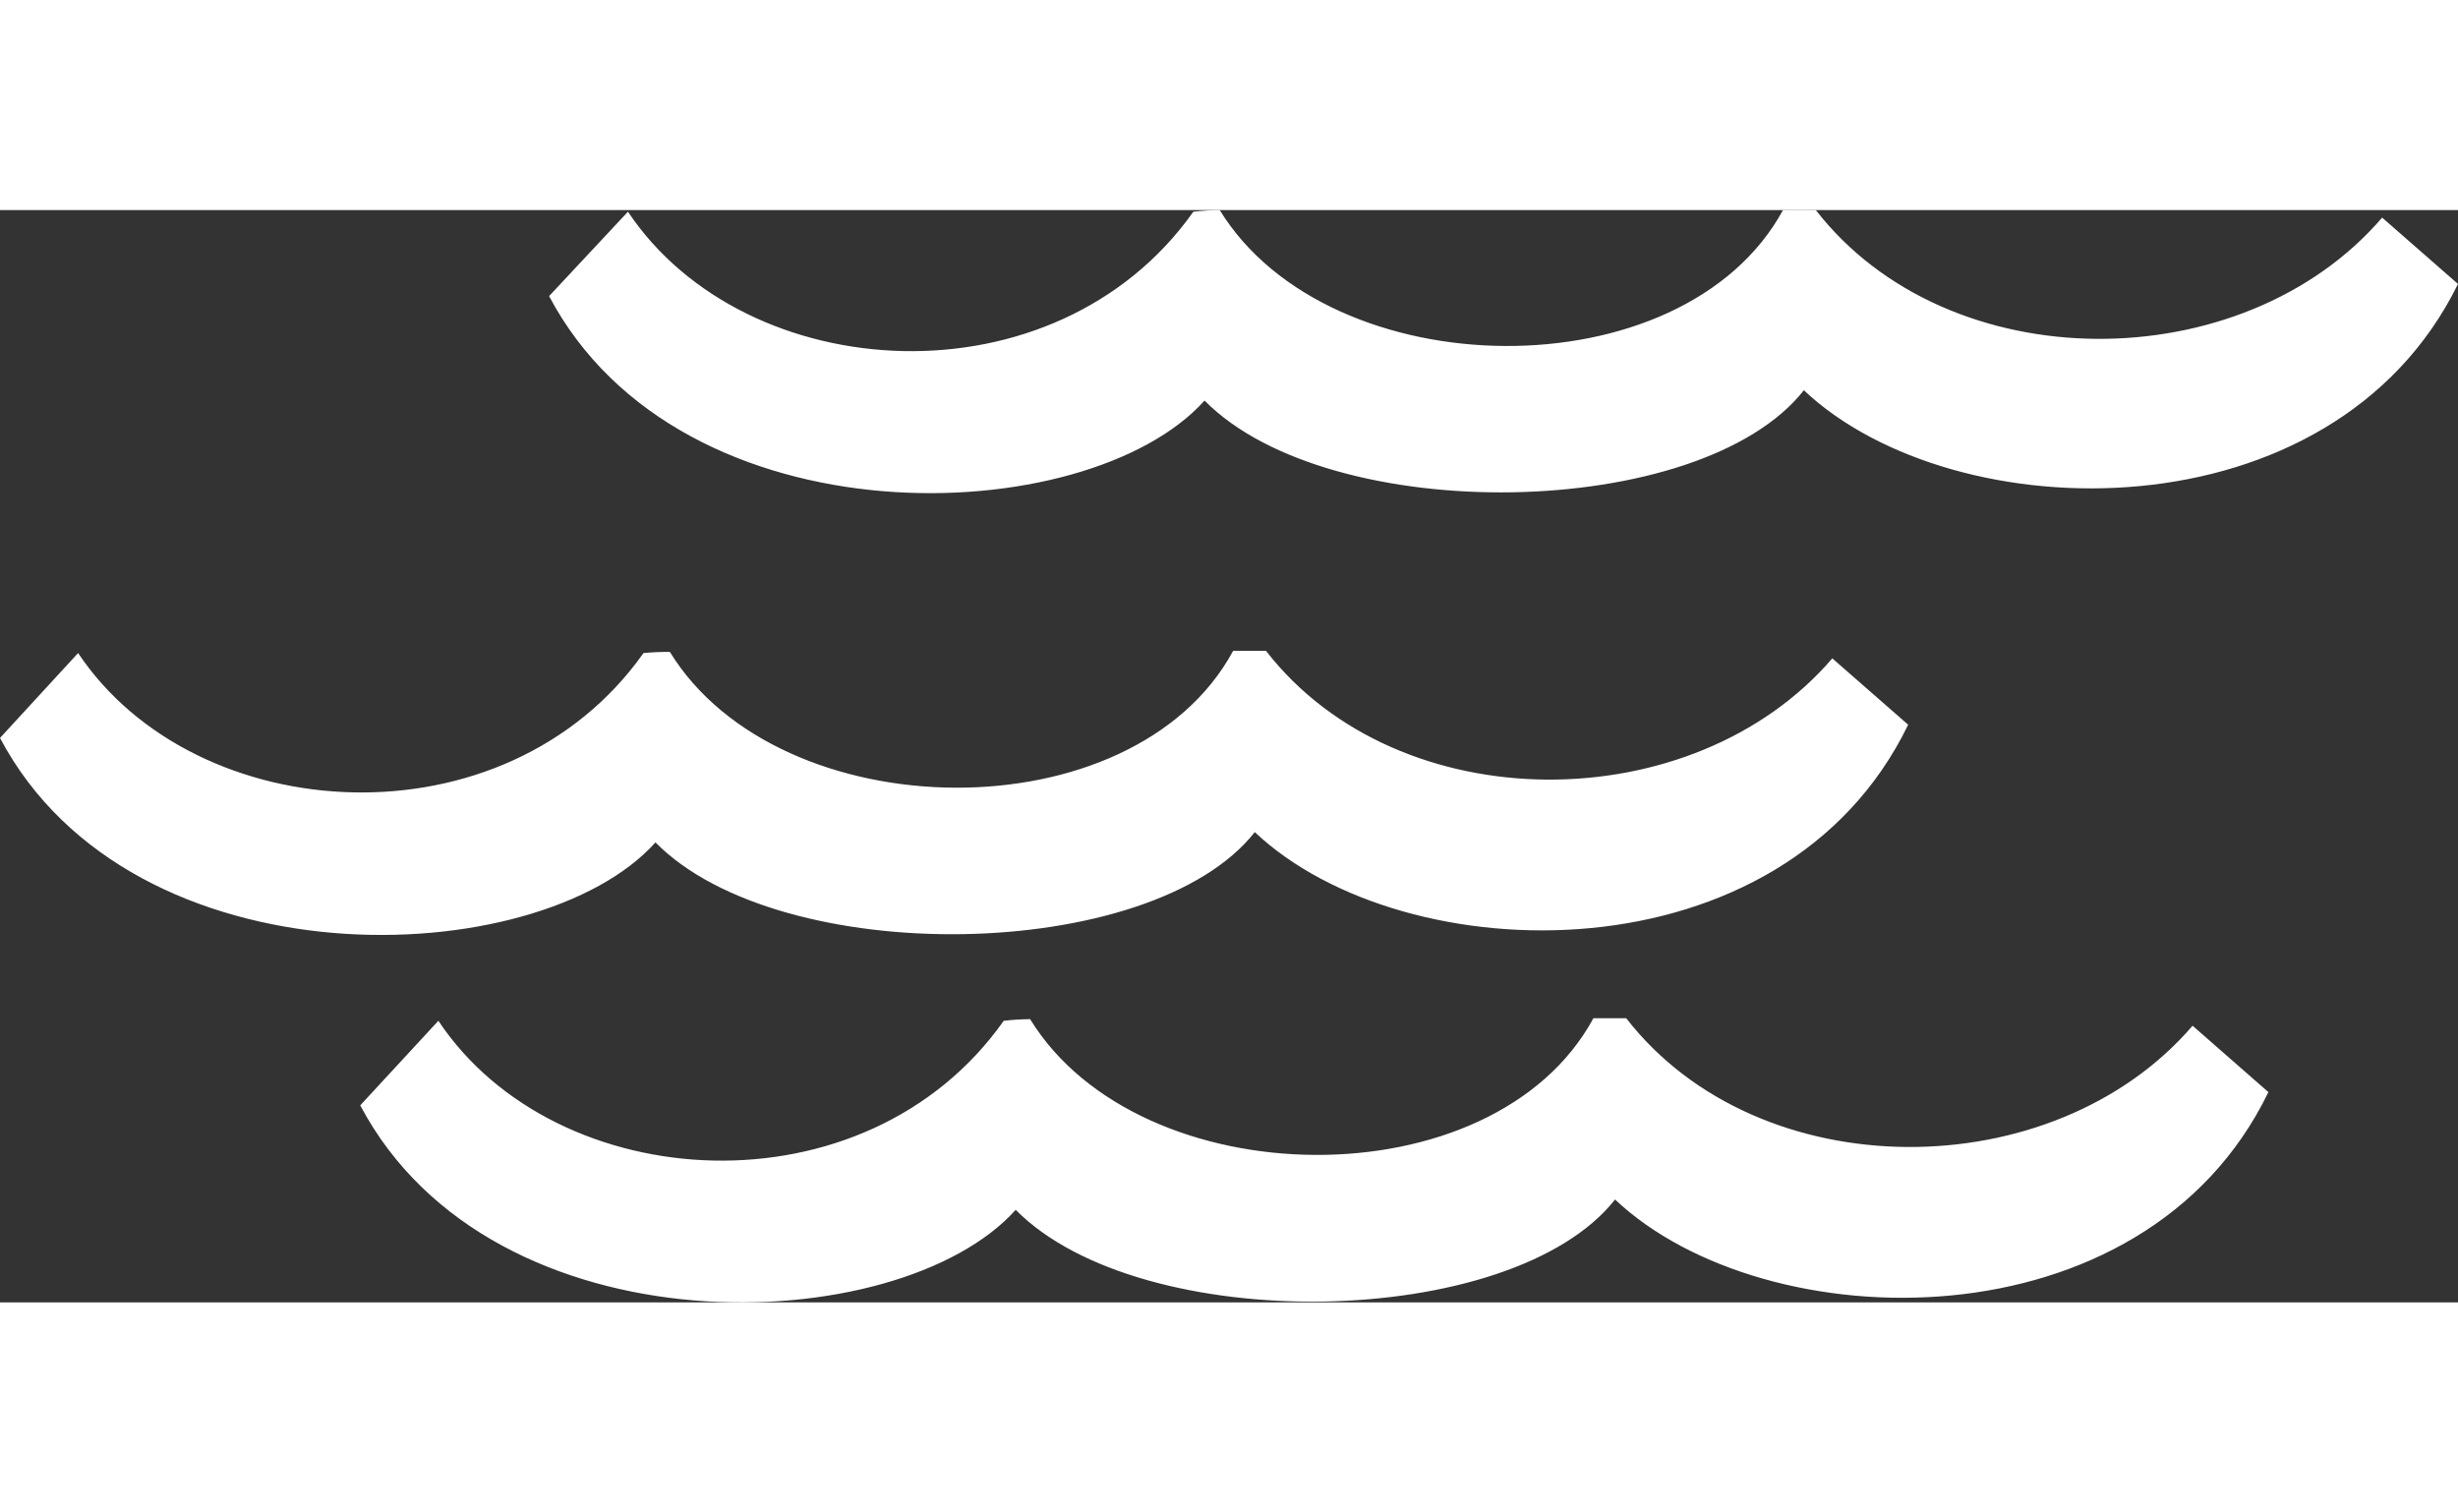 <svg width="52" height="32" viewBox="0 0 72 32" fill="none" xmlns="http://www.w3.org/2000/svg">
<rect x="0" y="0" width="72" height="32" fill="#333333" stroke="none"/>
<path fill-rule="evenodd" clip-rule="evenodd" d="M52.839 5.279C49.812 9.125 38.955 9.303 35.284 5.581C31.846 9.411 19.96 9.847 16.084 2.521L18.394 0.048C21.843 5.214 30.907 5.769 34.956 0.048C35.212 0.019 35.47 0.003 35.728 0C38.938 5.231 49.296 5.387 52.228 0C52.401 0 53.189 0 53.189 0C57.077 5.01 65.696 4.977 69.778 0.221L72 2.165C68.323 9.653 57.232 9.427 52.839 5.279ZM19.622 12.944C22.832 18.175 33.19 18.331 36.122 12.912H37.083C40.971 17.922 49.59 17.889 53.672 13.133L55.894 15.077C52.239 22.619 41.148 22.371 36.755 18.223C33.728 22.069 22.871 22.247 19.2 18.525C15.767 22.355 3.877 22.786 0 15.465L2.288 12.977C5.737 18.142 14.801 18.697 18.85 12.977C19.106 12.953 19.364 12.942 19.622 12.944ZM29.402 23.75C29.658 23.721 29.916 23.705 30.174 23.702C33.384 28.932 43.742 29.088 46.675 23.675C46.847 23.675 47.635 23.675 47.635 23.675C51.523 28.684 60.143 28.652 64.225 23.895L66.446 25.84C62.792 33.382 51.701 33.134 47.308 28.986C44.281 32.832 33.423 33.01 29.752 29.288C26.32 33.118 14.429 33.554 10.552 26.228L12.841 23.75C16.289 28.932 25.353 29.487 29.402 23.75Z" fill="white"/>
</svg>
